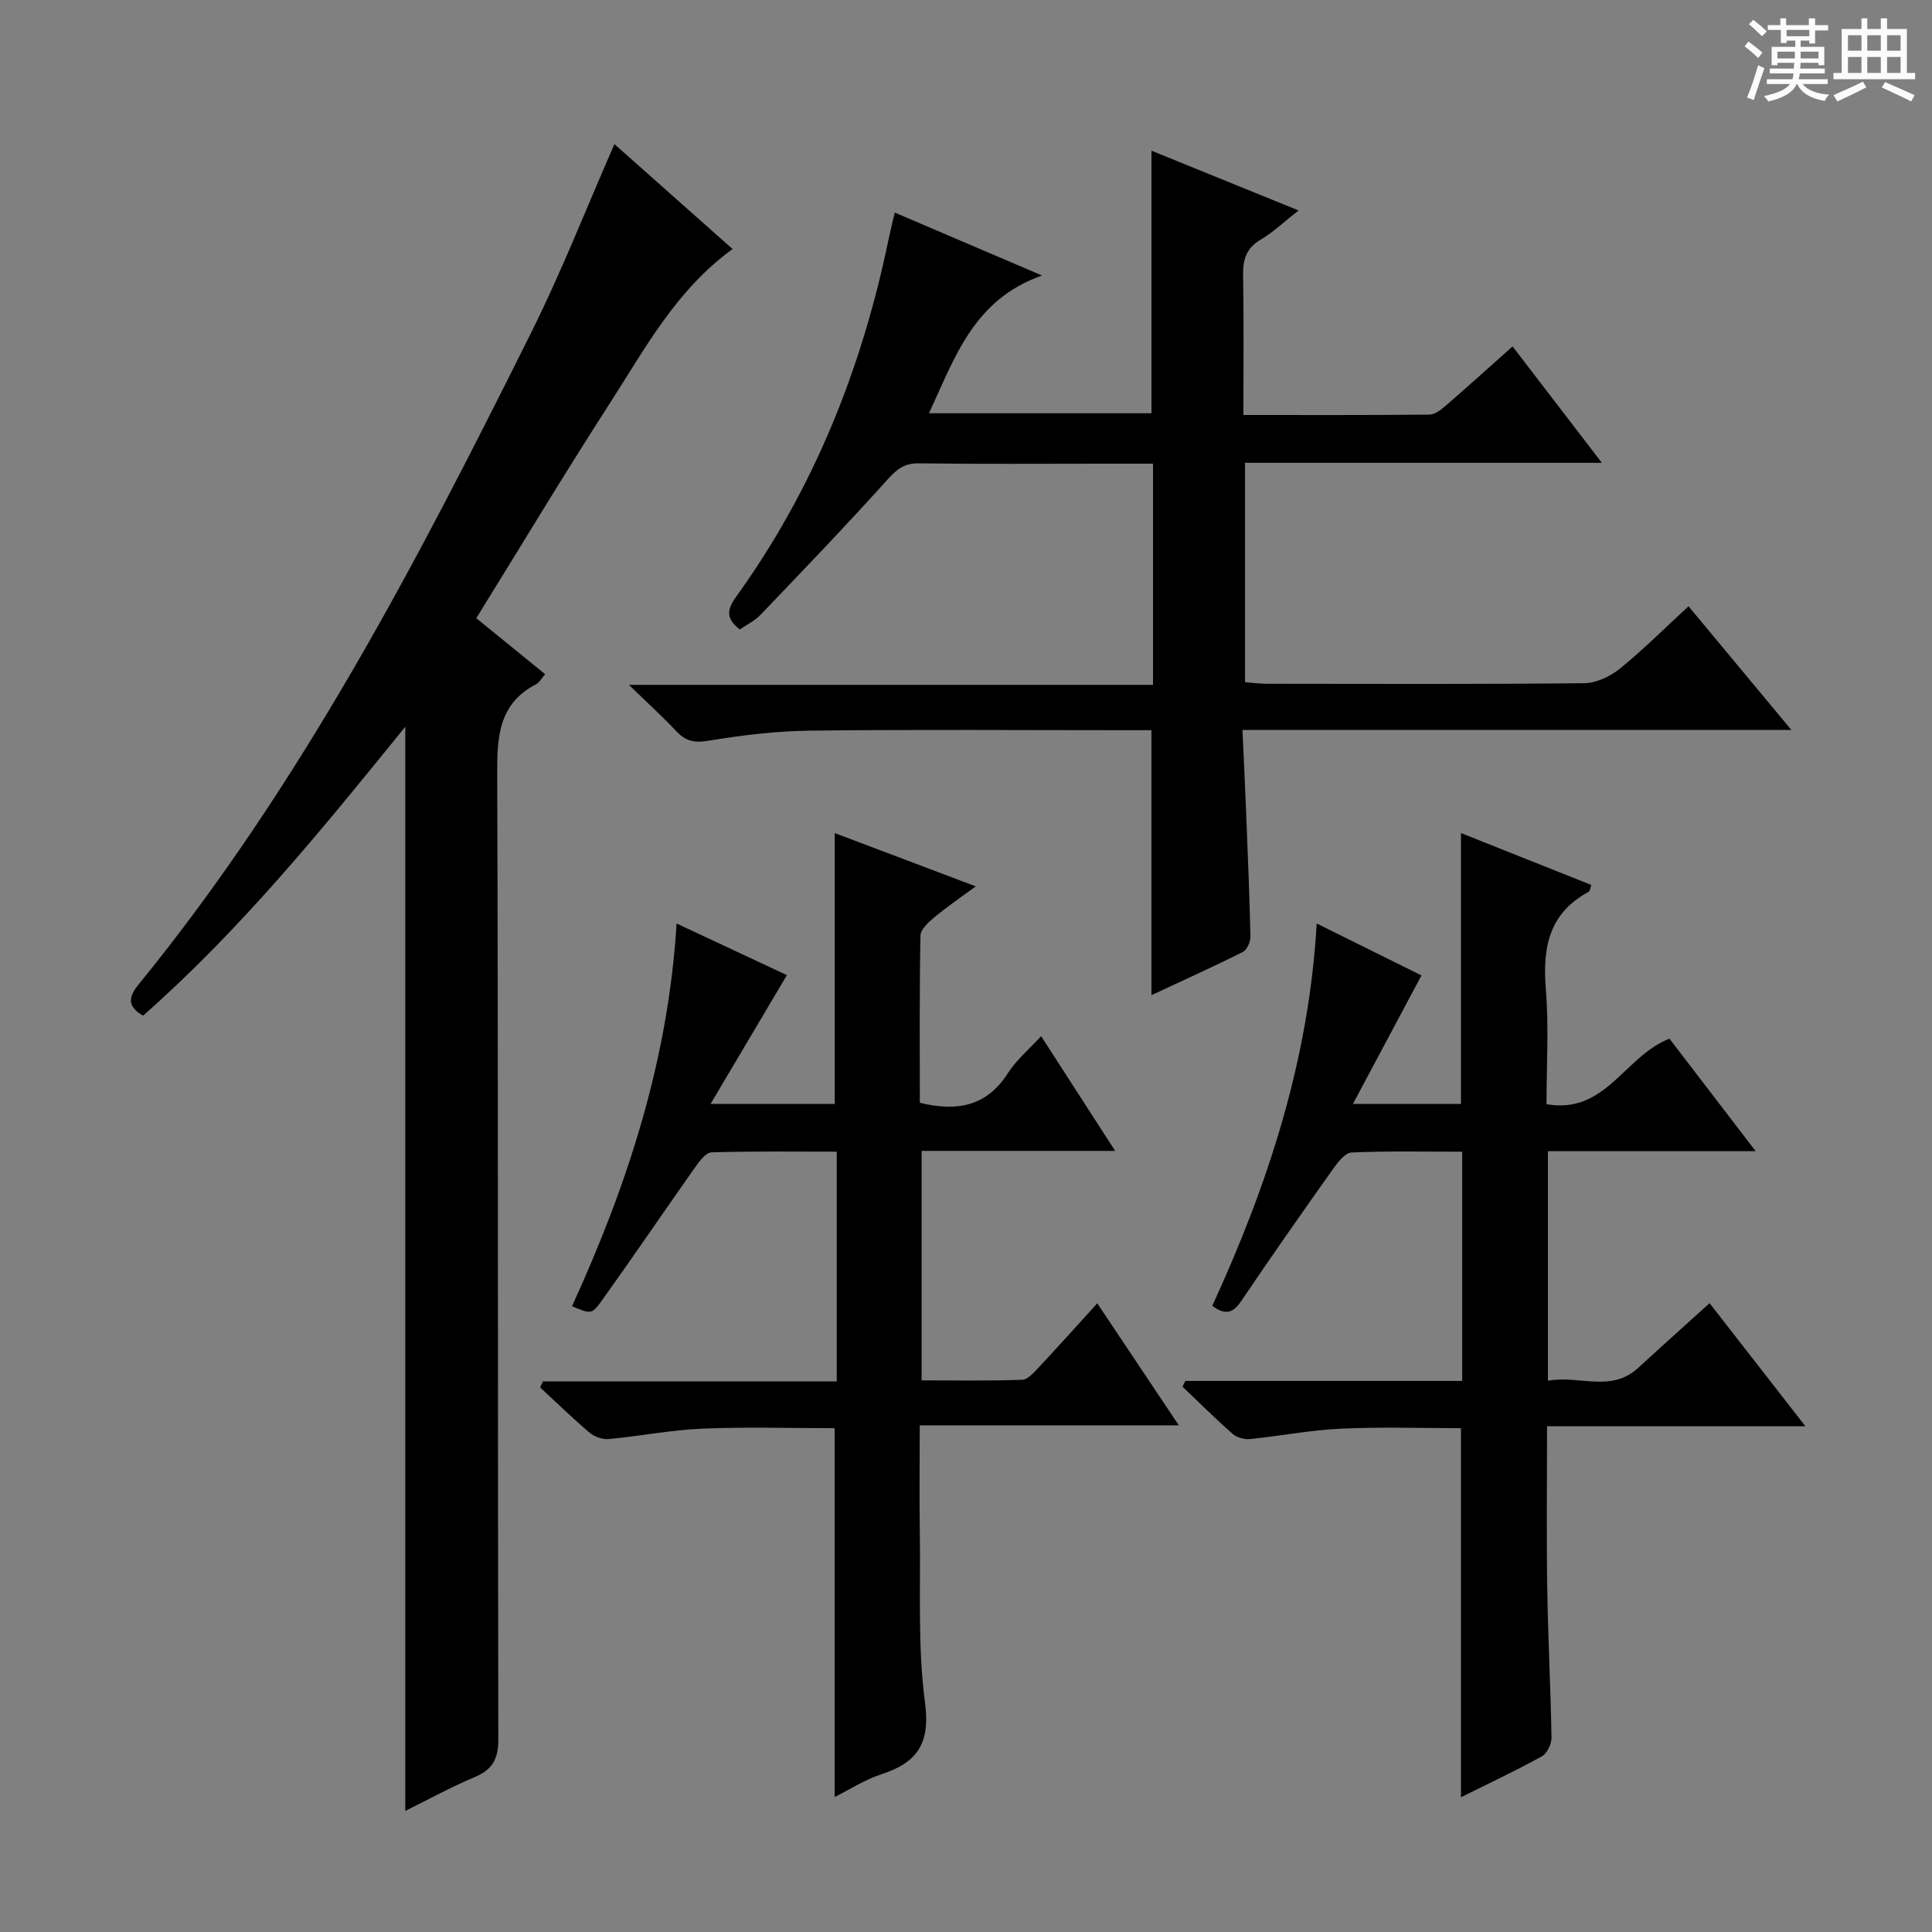 <svg enable-background="new 0 0 400 400" viewBox="0 0 400 400" xmlns="http://www.w3.org/2000/svg"><rect x="0" y="0" width="400" height="400" fill="#808080" stroke="none"/><path d="m361.2 9.6.8-1c.9.7 1.9 1.4 2.9 2.3l-.9 1.1c-1-1-2-1.8-2.8-2.4zm.5 10.6c.9-2.1 1.6-4.3 2.3-6.7.4.2.8.4 1.3.6-.7 2.1-1.5 4.3-2.2 6.6zm.4-15.2.9-.9c1 .8 2 1.6 2.8 2.4l-1 1c-.9-.9-1.8-1.7-2.7-2.5zm12.5-1.2h1.2v1.4h2.7v1.1h-2.7v2.7h-1.2v-.6h-1.8v1.3h4.9v3.8h-1.2v-.5h-3.7c0 .4-.1.9-.1 1.2h5.1v1h-5.2c0 .5-.1.9-.2 1.2h6v1h-5.2c1.1 1.3 2.9 2 5.5 2.2-.4.4-.7.8-.9 1.3-2.9-.5-4.8-1.6-5.7-3.5h-.1c-.8 1.7-2.7 2.9-5.9 3.6-.2-.4-.6-.8-.9-1.1 2.8-.6 4.6-1.4 5.4-2.5h-4.8v-1h5.3c.1-.3.2-.7.2-1.2h-4.9v-1h5c0-.4 0-.8.1-1.2h-3.5v.5h-1.2v-3.8h4.9v-1.3h-1.8v.5h-1.2v-2.7h-2.7v-1h2.6v-1.4h1.2v1.4h4.7v-1.4zm-6.6 8.3h3.6c0-.4 0-.9 0-1.4h-3.6zm1.9-4.6h4.7v-1.3h-4.7zm6.6 3.2h-3.7v1.4h3.7z" fill="#fafbfa"/><path d="m385.3 3.8h1.3v2.2h2.8v-2.2h1.3v2.2h4.1v9.1h1.7v1.3h-16.9v-1.3h1.7v-9.1h4.1v-2.2zm.4 13.1.7 1.2c-1.8.9-3.8 1.9-6 2.9-.2-.4-.5-.8-.8-1.3 2.3-1 4.3-1.9 6.1-2.8zm-3.1-6.4h2.8v-3.2h-2.8zm0 4.6h2.8v-3.3h-2.8zm4-4.6h2.8v-3.2h-2.8zm0 4.6h2.8v-3.3h-2.8zm3.7 1.9c2.1.9 4.1 1.8 6.1 2.7l-.7 1.3c-2.2-1.1-4.2-2-6.1-2.9zm3.2-9.7h-2.8v3.2h2.8zm-2.8 7.8h2.8v-3.3h-2.8z" fill="#fafbfa"/><g fill="#010000"><path d="m257.24 151.13c.27 6.01.54 11.43.75 16.86.34 8.64.71 17.28.9 25.93.02 1.07-.71 2.74-1.57 3.17-6.2 3.11-12.53 5.96-18.93 8.95 0-18.36 0-36.25 0-54.86-1.6 0-3.36 0-5.13 0-21.83 0-43.66-.17-65.49.09-7.12.08-14.27.96-21.3 2.12-2.91.48-4.63-.06-6.5-2.05-2.72-2.9-5.68-5.59-9.76-9.55h108.51c0-15.64 0-30.41 0-45.79-3.62 0-7.06 0-10.51 0-12.67 0-25.33.1-37.99-.07-3.04-.04-4.58 1.25-6.51 3.4-8.55 9.49-17.4 18.71-26.23 27.94-1.21 1.27-2.91 2.08-4.3 3.05-2.98-2.27-2.68-4.13-.73-6.83 15.99-22.2 25.93-47.02 31.47-73.71.37-1.78.81-3.55 1.33-5.77 9.72 4.16 19.27 8.24 30.49 13.03-14.23 5.02-18.03 17.01-23.41 28.52h46.07c0-17.93 0-35.82 0-54.36 9.87 4.01 19.85 8.06 30.45 12.37-2.9 2.27-5.19 4.47-7.84 6.04-3.04 1.8-3.7 4.2-3.64 7.48.17 9.45.06 18.91.06 28.83 13.24 0 25.86.05 38.49-.08 1.12-.01 2.38-.97 3.33-1.78 4.52-3.91 8.95-7.92 13.91-12.34 6.07 7.92 11.97 15.61 18.49 24.1-25.16 0-49.36 0-73.88 0v45.43c1.53.11 3.11.32 4.7.32 21.83.02 43.66.11 65.49-.12 2.5-.03 5.4-1.38 7.4-3 4.88-3.96 9.34-8.43 14.23-12.93 7.01 8.43 13.76 16.55 21.29 25.6-38.43.01-75.62.01-113.64.01z"/><path d="m83.91 150.46c-17.03 21.02-33.98 41.93-54.29 59.82-3.4-1.93-2.98-3.95-.92-6.47 33.59-41.18 57.89-87.98 81.4-135.21 6.2-12.44 11.27-25.45 17.11-38.76 8.1 7.19 16.19 14.38 24.46 21.72-11.76 8.54-18.19 20.75-25.54 32.14-9.35 14.5-18.24 29.3-27.52 44.29 4.92 4.01 9.51 7.74 14.26 11.6-.77.87-1.19 1.71-1.86 2.06-7.72 4.01-8.1 10.77-8.07 18.49.23 66.64.09 133.29.23 199.93.01 4.09-1.18 6.3-4.91 7.87-5.01 2.11-9.81 4.75-14.35 6.99 0-74.78 0-149.32 0-224.47z"/><path d="m250.99 270.36c11.52-25.09 19.99-50.8 21.62-79.16 7.96 3.94 15.04 7.45 21.69 10.75-4.63 8.68-9.19 17.22-14.19 26.6h22.37c0-18.55 0-37.07 0-56.07 9.05 3.6 17.97 7.15 26.99 10.74-.22.6-.26 1.26-.56 1.42-8.23 4.43-9.57 11.58-8.86 20.16.64 7.75.14 15.6.14 23.81 12.29 2.16 16.17-10.01 25.46-13.56 5.47 7.14 11.25 14.69 17.84 23.29-15.08 0-28.93 0-43.01 0v47.53c6.44-1.21 13.04 2.55 18.71-2.68 4.75-4.38 9.57-8.68 14.76-13.38 6.5 8.35 12.78 16.42 19.83 25.47-18.39 0-35.7 0-53.48 0 0 11.67-.13 22.61.04 33.55.16 10.31.71 20.61.88 30.92.02 1.32-.91 3.29-1.99 3.88-5.36 2.96-10.93 5.57-16.75 8.47 0-25.56 0-50.71 0-76.41-8.1 0-16.52-.29-24.9.1-6.28.29-12.5 1.52-18.77 2.15-1.17.12-2.72-.3-3.58-1.05-3.58-3.14-6.96-6.51-10.41-9.8.2-.39.4-.79.59-1.18h57.32c0-16.01 0-31.43 0-47.46-7.66 0-15.28-.17-22.89.16-1.33.06-2.83 1.98-3.81 3.36-6.45 9.09-12.85 18.21-19.08 27.45-1.69 2.48-3.3 2.91-5.96.94z"/><path d="m173.24 286c0-16.04 0-31.44 0-47.56-8.75 0-17.35-.12-25.94.14-1.16.04-2.48 1.82-3.36 3.06-6.51 9.23-12.85 18.58-19.43 27.76-2.01 2.81-2.28 2.62-6.08 1.04 11.43-25 19.93-50.86 21.65-79.24 8.14 3.81 15.78 7.38 22.84 10.69-5.06 8.53-10.12 17.08-15.8 26.66h25.7c0-18.55 0-37.1 0-56.07 9.2 3.48 18.73 7.08 29.2 11.03-3.25 2.4-6.05 4.31-8.64 6.46-1.19.99-2.78 2.46-2.81 3.74-.22 11.61-.13 23.24-.13 34.61 7.88 1.91 13.91.64 18.24-6.14 1.75-2.74 4.38-4.93 6.87-7.66 5.07 7.86 9.9 15.34 15.33 23.76-13.95 0-26.82 0-40.07 0v47.51c6.99 0 13.91.13 20.82-.12 1.18-.04 2.45-1.53 3.44-2.58 3.95-4.22 7.81-8.53 12.11-13.25 5.65 8.46 10.96 16.41 16.88 25.26-18.17 0-35.48 0-53.64 0 0 7.95-.09 15.2.02 22.46.18 11.65-.46 23.42 1.07 34.9 1.13 8.5-1.57 12.46-9.06 14.89-3.41 1.11-6.52 3.15-9.65 4.71 0-25.54 0-50.72 0-76.37-8.97 0-18.23-.29-27.47.1-6.44.27-12.84 1.55-19.28 2.15-1.29.12-2.96-.45-3.96-1.3-3.54-2.99-6.86-6.24-10.26-9.39.19-.41.39-.82.58-1.24 20.16-.01 40.32-.01 60.83-.01z"/></g></svg>